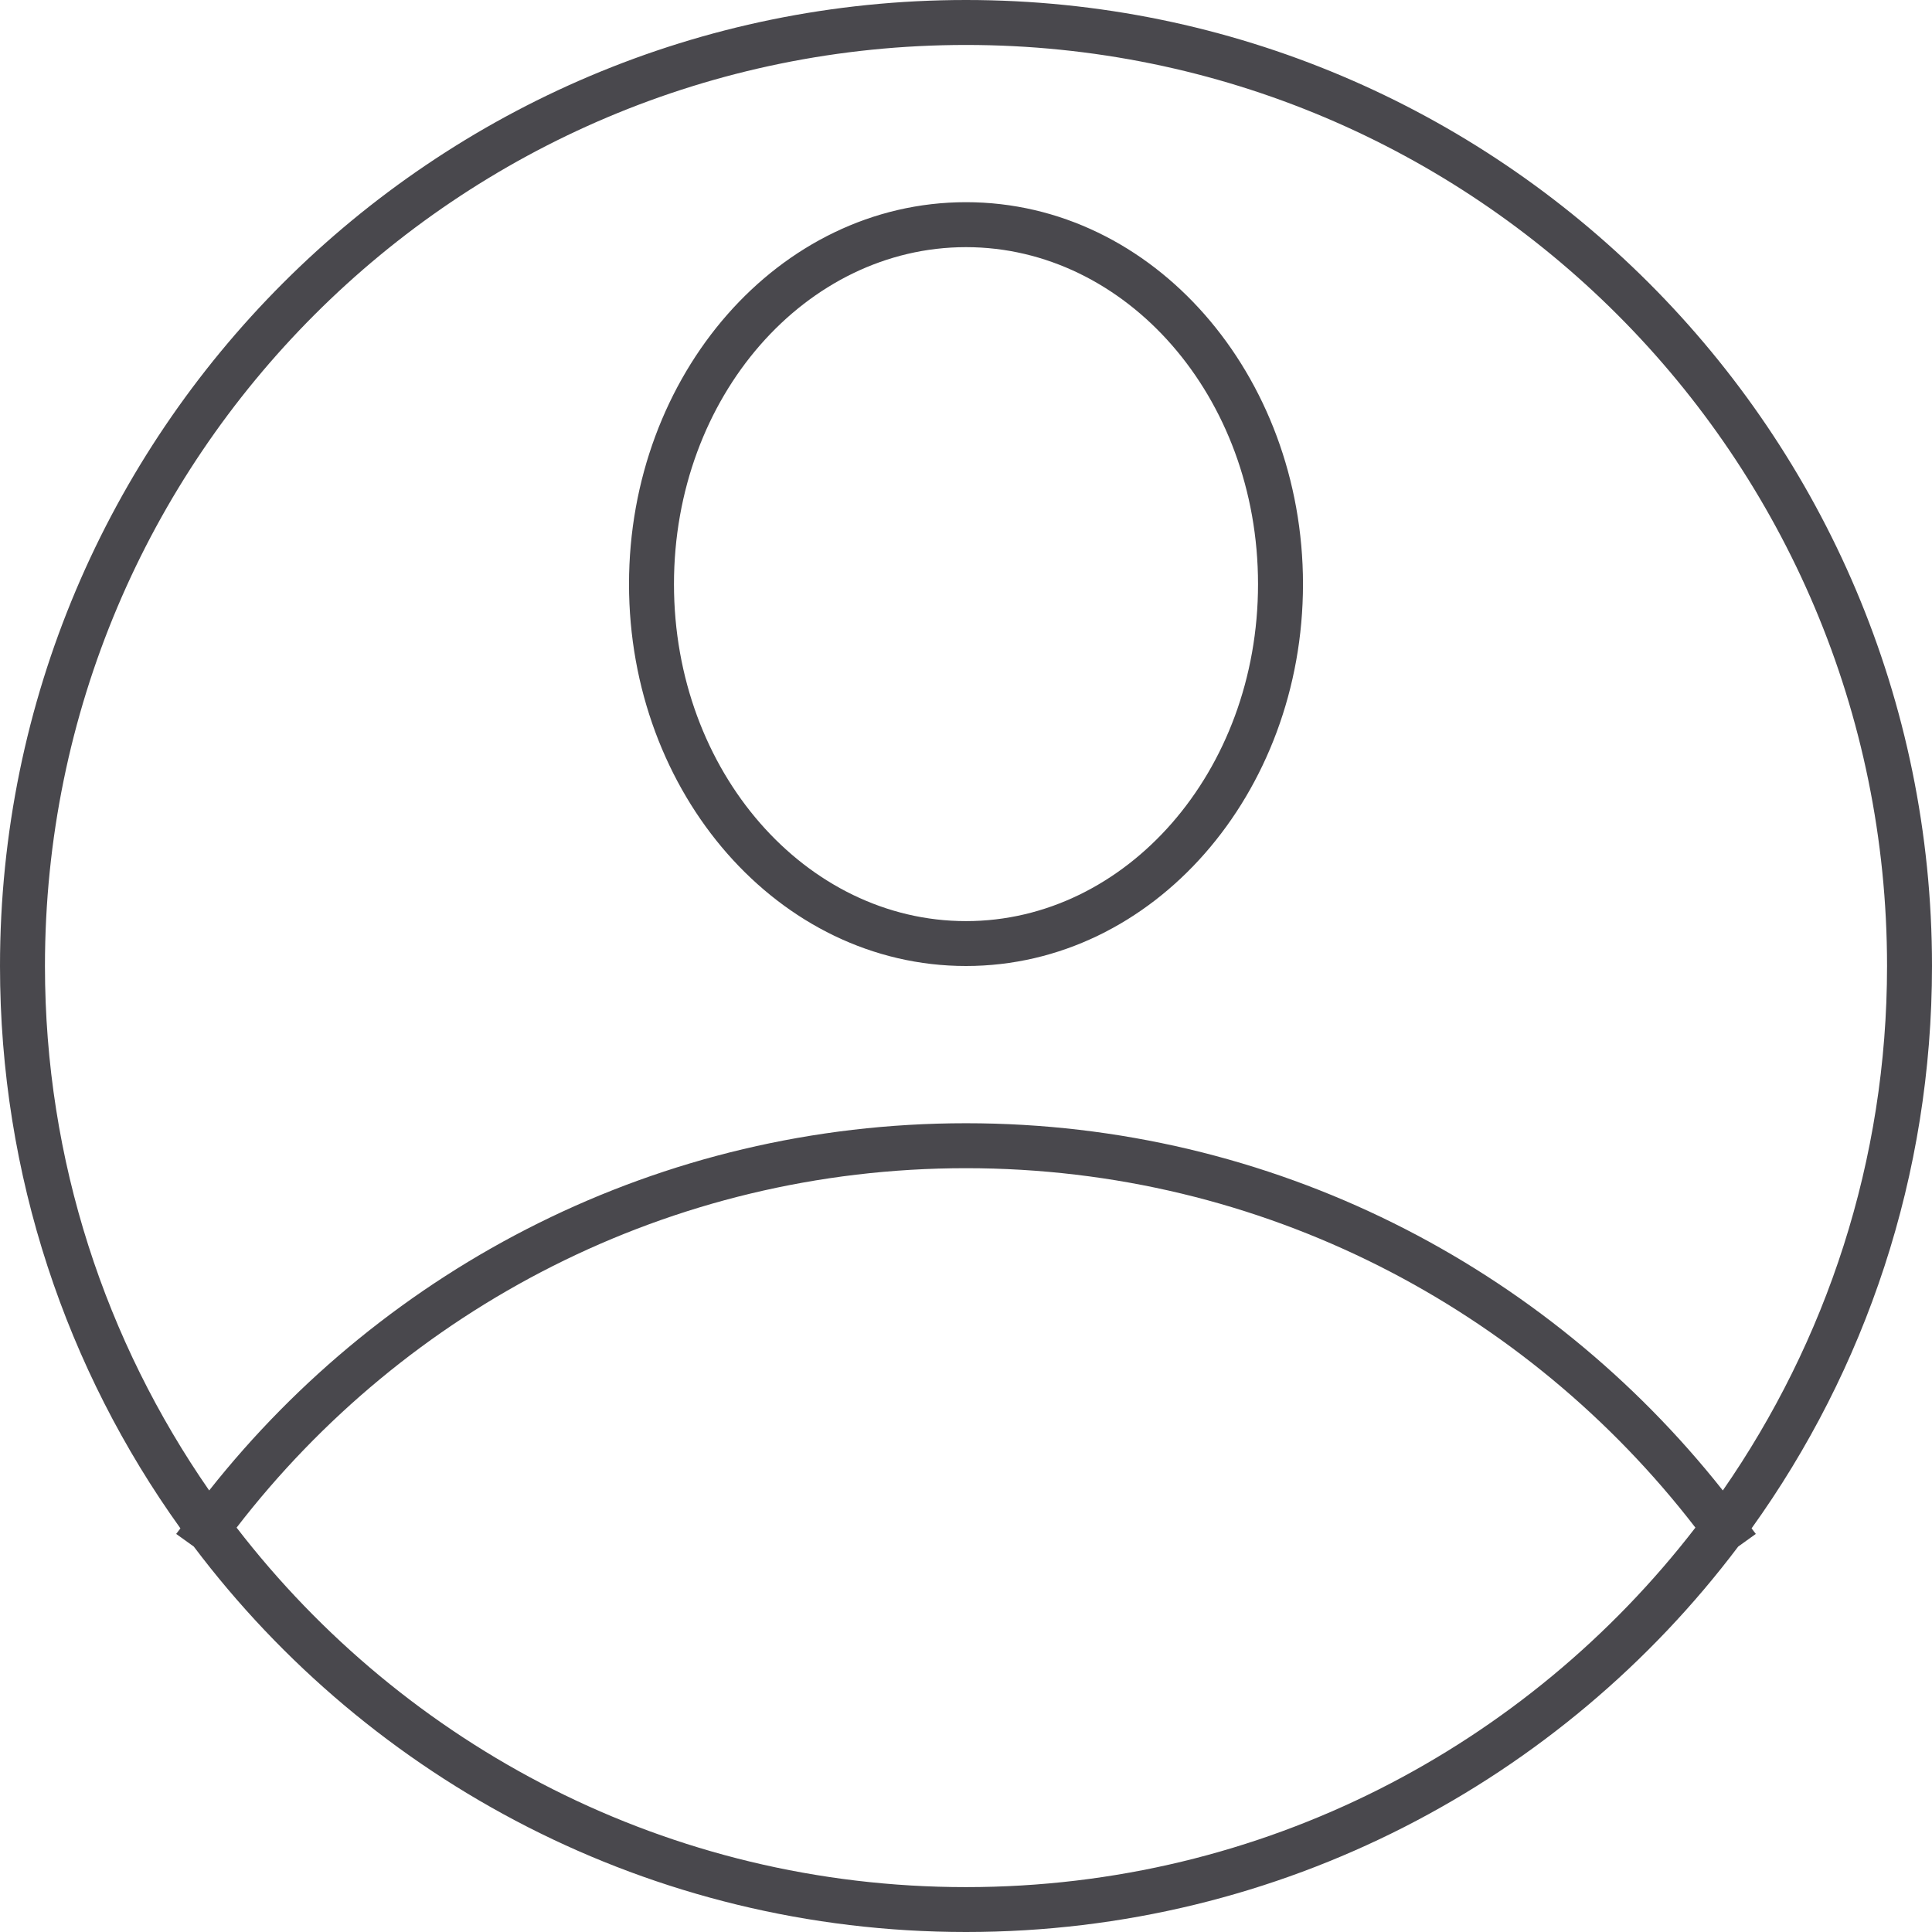 <?xml version="1.0" encoding="UTF-8"?>
<svg width="26px" height="26px" viewBox="0 0 26 26" version="1.1" xmlns="http://www.w3.org/2000/svg" xmlns:xlink="http://www.w3.org/1999/xlink">
    <!-- Generator: Sketch 47.1 (45422) - http://www.bohemiancoding.com/sketch -->
    <title>noun_924673_cc</title>
    <desc>Created with Sketch.</desc>
    <defs></defs>
    <g id="Page-1" stroke="none" stroke-width="1" fill="none" fill-rule="evenodd">
        <g id="User_page" transform="translate(-724, -315)" fill-rule="nonzero" fill="#49484D">
            <g id="noun_924673_cc" transform="translate(724, 314)">
                <g id="Group" transform="translate(0, 0.638)">
                    <path d="M13,0.362 C5.824,0.362 0,6.186 0,13.362 C0,16.185 0.898,18.798 2.428,20.93 C2.41,20.955 2.389,20.98 2.371,21.005 L2.608,21.175 C4.981,24.324 8.756,26.362 13,26.362 C17.244,26.362 21.019,24.324 23.392,21.175 L23.629,21.005 C23.611,20.98 23.59,20.955 23.572,20.93 C25.102,18.798 26,16.185 26,13.362 C26,6.186 20.176,0.362 13,0.362 Z M13,0.967 C19.849,0.967 25.395,6.513 25.395,13.362 C25.395,15.986 24.574,18.417 23.185,20.42 C20.805,17.411 17.133,15.478 13,15.478 C8.867,15.478 5.195,17.411 2.815,20.42 C1.426,18.417 0.605,15.986 0.605,13.362 C0.605,6.513 6.151,0.967 13,0.967 L13,0.967 Z M13,3.083 C10.476,3.083 8.465,5.408 8.465,8.223 C8.465,11.037 10.476,13.362 13,13.362 C15.524,13.362 17.535,11.037 17.535,8.223 C17.535,5.408 15.524,3.083 13,3.083 Z M13,3.688 C15.151,3.688 16.93,5.694 16.93,8.223 C16.93,10.751 15.151,12.758 13,12.758 C10.849,12.758 9.07,10.751 9.07,8.223 C9.07,5.694 10.849,3.688 13,3.688 Z M13,16.083 C17.001,16.083 20.55,17.98 22.816,20.92 C20.55,23.86 17.001,25.758 13,25.758 C8.999,25.758 5.45,23.86 3.184,20.92 C5.45,17.98 8.999,16.083 13,16.083 Z" id="Shape"></path>
                </g>
            </g>
        </g>
    </g>
</svg>